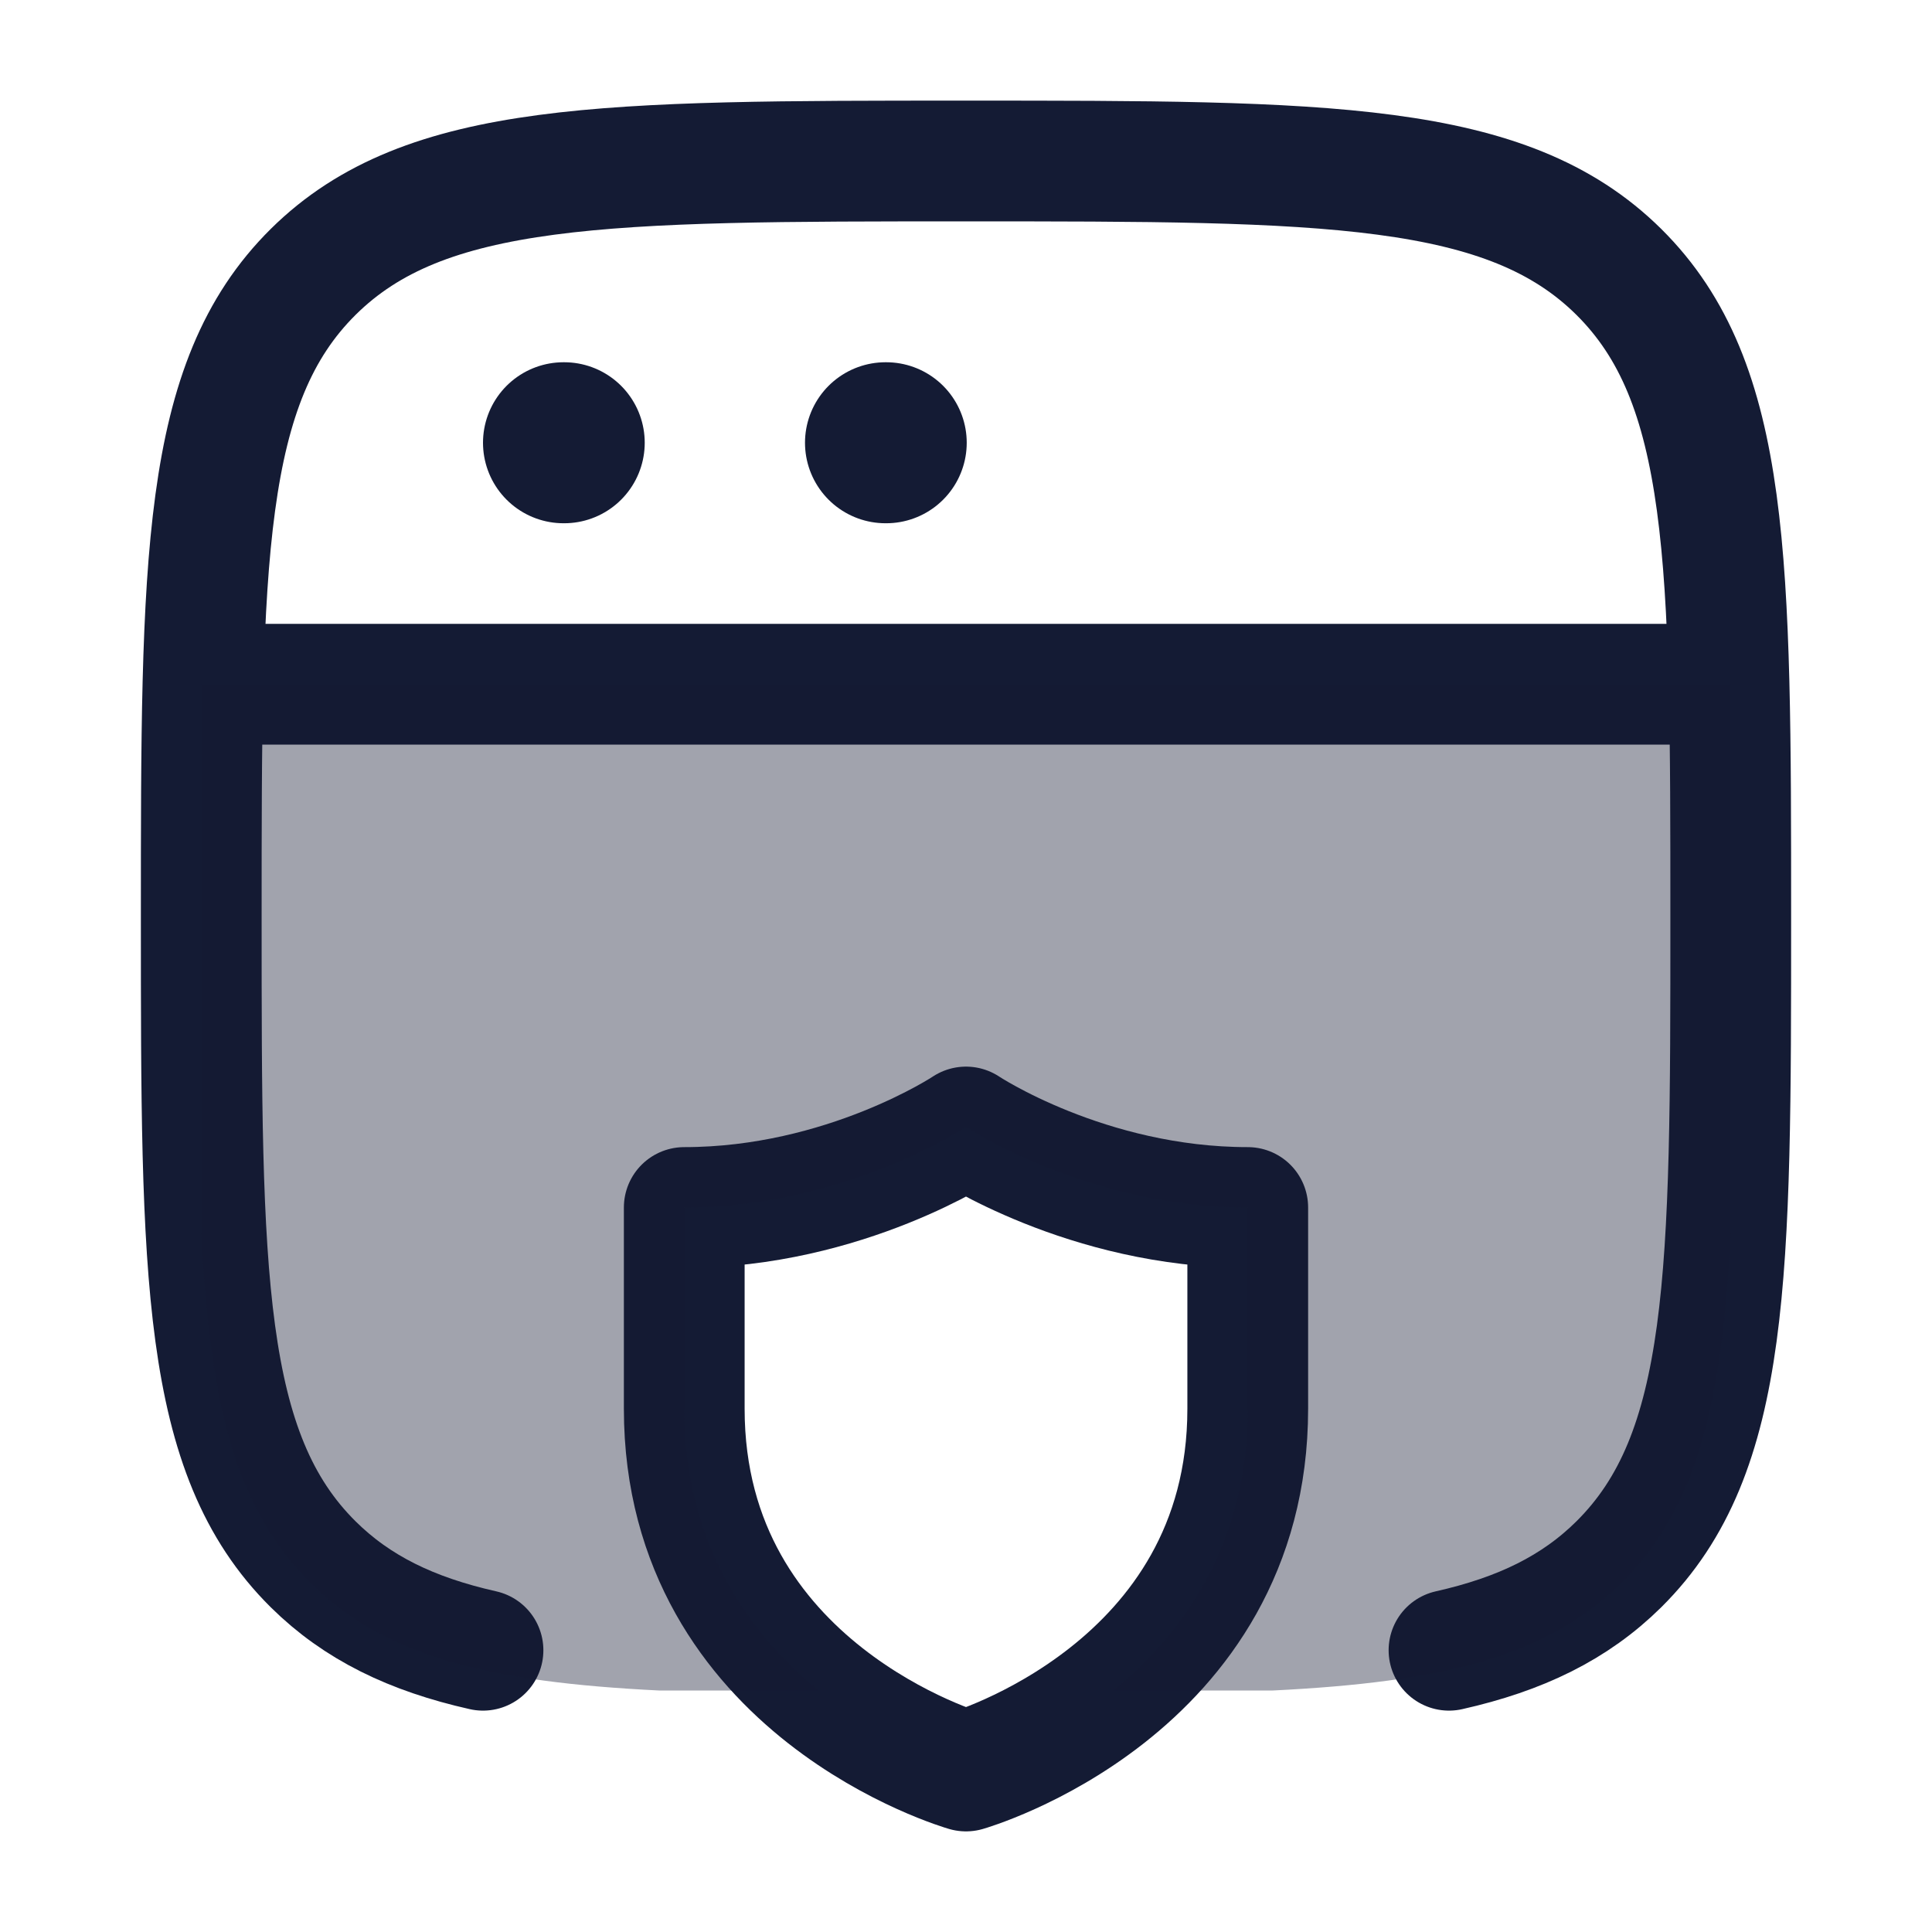 <svg width="24" height="24" viewBox="0 0 24 24" fill="none" xmlns="http://www.w3.org/2000/svg">
<path d="M18 20.5C18.889 20.3 19.564 19.972 20.109 19.433C21.5 18.055 21.5 15.839 21.5 11.405C21.5 6.972 21.5 4.755 20.109 3.377C18.718 2 16.478 2 12 2C7.522 2 5.282 2 3.891 3.377C2.5 4.755 2.5 6.972 2.5 11.405C2.5 15.839 2.5 18.055 3.891 19.433C4.436 19.972 5.111 20.3 6 20.5" stroke="#141B34" stroke-width="1.5" stroke-linecap="round"/>
<path d="M2.5 8.5H21.5" stroke="#141B34" stroke-width="1.5" stroke-linejoin="round"/>
<path d="M7 5.5H7.009" stroke="#141B34" stroke-width="2" stroke-linecap="round" stroke-linejoin="round"/>
<path d="M11 5.5H11.009" stroke="#141B34" stroke-width="2" stroke-linecap="round" stroke-linejoin="round"/>
<path d="M15.5 17.5V15C13.5 15 12 14 12 14C12 14 10.5 15 8.5 15V17.5C8.5 21 12 22 12 22C12 22 15.5 21 15.5 17.5Z" stroke="#141B34" stroke-width="1.5" stroke-linecap="round" stroke-linejoin="round"/>
<path opacity="0.4" d="M20.153 19.654C21.085 18.722 21.396 17.413 21.5 15.313V8.5H2.5V15.313C2.604 17.413 2.915 18.722 3.847 19.654C4.778 20.585 6.087 20.896 8.187 21H10.172C9.324 20.308 8.5 19.198 8.5 17.5V15C10.5 15 12 14 12 14C12 14 13.5 15 15.5 15V17.5C15.5 19.198 14.676 20.308 13.828 21H15.813C17.913 20.896 19.222 20.585 20.153 19.654Z" fill="#141B34"/>
</svg>
